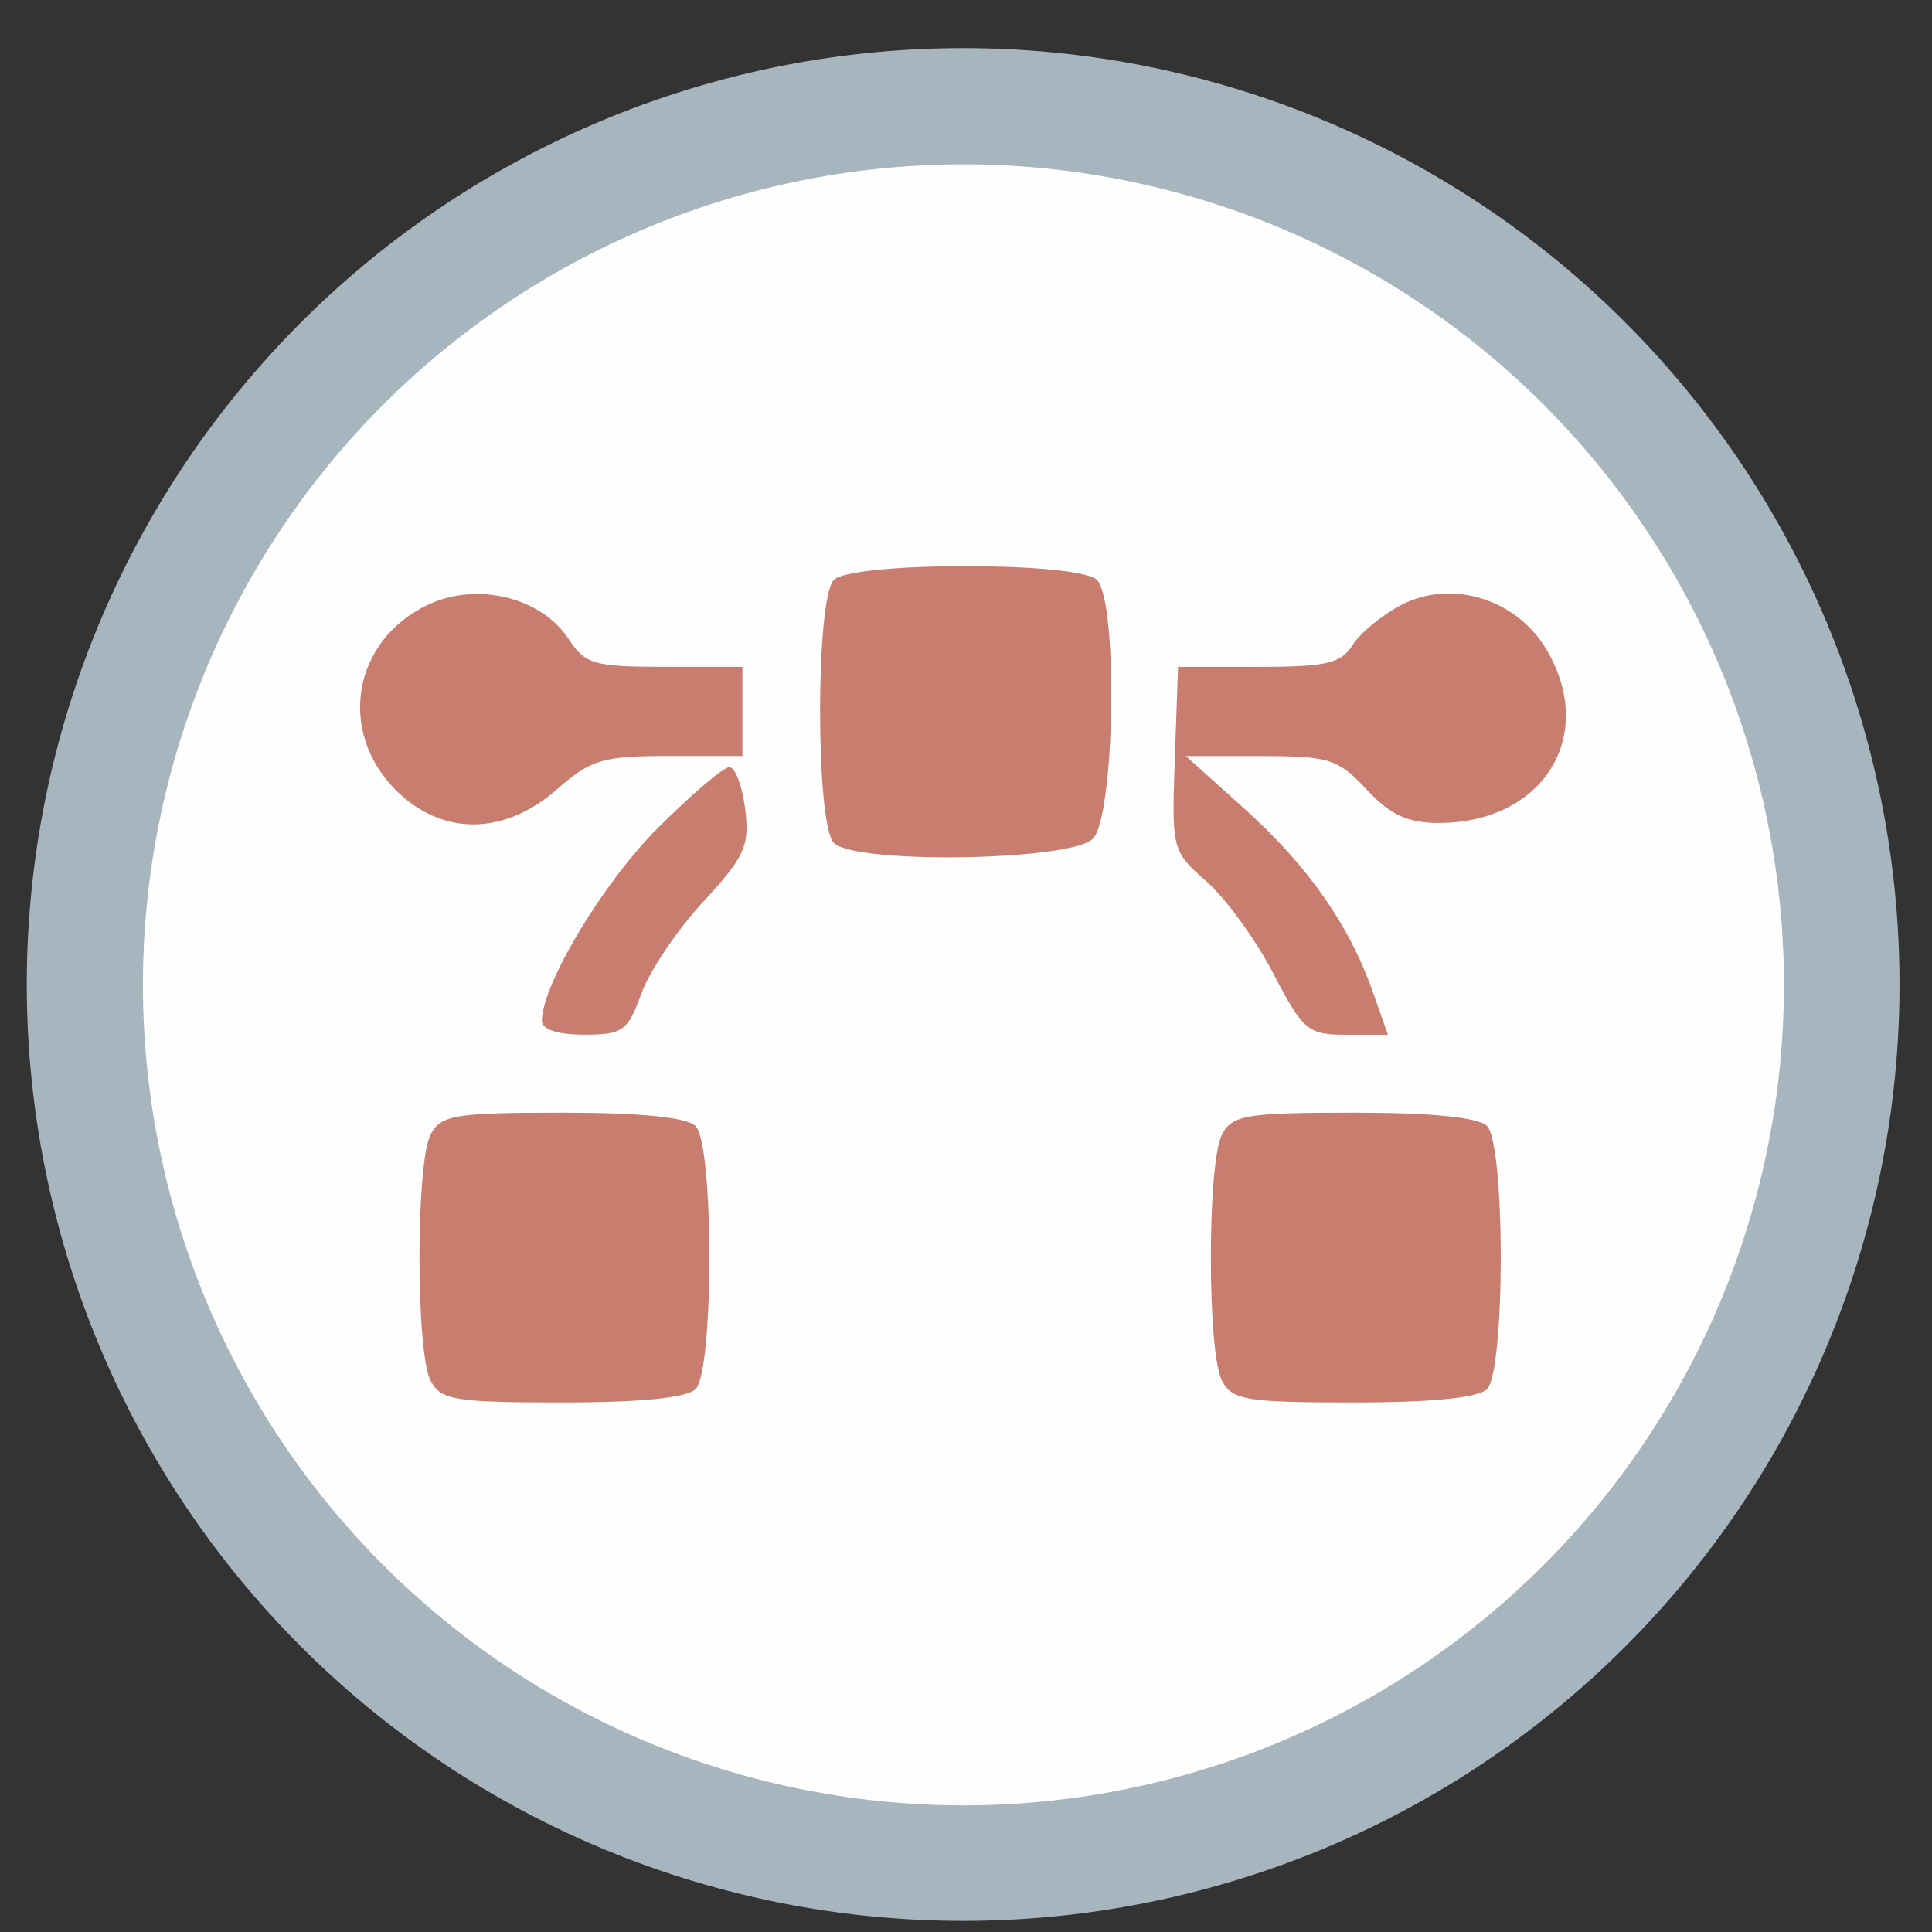 <?xml version="1.0" encoding="UTF-8" standalone="no"?>
<svg
   height="48"
   width="48"
   version="1.1"
   id="svg6"
   sodipodi:docname="tromdiagrams.svg"
   inkscape:version="1.1.2 (0a00cf5339, 2022-02-04)"
   xmlns:inkscape="http://www.inkscape.org/namespaces/inkscape"
   xmlns:sodipodi="http://sodipodi.sourceforge.net/DTD/sodipodi-0.dtd"
   xmlns="http://www.w3.org/2000/svg"
   xmlns:svg="http://www.w3.org/2000/svg"
   xmlns:rdf="http://www.w3.org/1999/02/22-rdf-syntax-ns#"
   xmlns:cc="http://creativecommons.org/ns#"
   xmlns:dc="http://purl.org/dc/elements/1.1/">
  <rect width="100%" height="100%" fill="#333333" stroke="none"/>
  <defs
     id="defs10" />
  <sodipodi:namedview
     pagecolor="#ffffff"
     bordercolor="#666666"
     borderopacity="1"
     objecttolerance="10"
     gridtolerance="10"
     guidetolerance="10"
     inkscape:pageopacity="0"
     inkscape:pageshadow="2"
     inkscape:window-width="1920"
     inkscape:window-height="1000"
     id="namedview8"
     showgrid="false"
     inkscape:zoom="9.4583332"
     inkscape:cx="22.044053"
     inkscape:cy="29.603525"
     inkscape:window-x="0"
     inkscape:window-y="0"
     inkscape:window-maximized="1"
     inkscape:current-layer="svg6"
     inkscape:document-rotation="0"
     inkscape:pagecheckerboard="0" />
  <path
     id="circle2"
     style="opacity:0.99;fill:#a9b7c0"
     transform="matrix(1.758 0 0 1.758 -18.159 -30.979)"
     d="M 37.174,31.535 A 13.233,13.233 0 0 1 23.941,44.768 13.233,13.233 0 0 1 10.708,31.535 13.233,13.233 0 0 1 23.941,18.302 13.233,13.233 0 0 1 37.174,31.535 Z" />
  <path
     id="circle856"
     style="opacity:0.99;fill:#ffffff;stroke-width:1.54"
     d="M 44.321,24.469 A 20.385,20.385 0 0 1 23.936,44.854 20.385,20.385 0 0 1 3.551,24.469 20.385,20.385 0 0 1 23.936,4.083 20.385,20.385 0 0 1 44.321,24.469 Z" />
  <g
     id="g865"
     transform="matrix(1.068,0,0,1.068,1.261,-3.476)"
     style="fill:#c87d6e;fill-opacity:1">
    <path
       style="fill:#c87d6e;fill-rule:evenodd;stroke:none;stroke-width:1.761;stroke-linecap:square;paint-order:stroke markers fill;fill-opacity:1"
       d="m 18.217,22.864 c -0.427,-0.427 -0.427,-5.693 0,-6.119 0.427,-0.427 5.693,-0.427 6.119,0 0.499,0.499 0.419,5.508 -0.096,6.023 -0.515,0.515 -5.524,0.595 -6.023,0.096 z"
       id="path3133" />
    <path
       style="fill:#c87d6e;fill-rule:evenodd;stroke:none;stroke-width:1.761;stroke-linecap:square;paint-order:stroke markers fill;fill-opacity:1"
       d="M 28.439,25.896 C 28.029,25.111 27.329,24.148 26.883,23.757 26.084,23.056 26.074,23.017 26.149,20.907 l 0.075,-2.139 h 1.872 c 1.581,0 1.921,-0.079 2.191,-0.51 0.175,-0.281 0.689,-0.702 1.142,-0.936 1.148,-0.593 2.642,-0.143 3.343,1.007 1.225,2.009 -0.034,4.07 -2.488,4.07 -0.717,0 -1.122,-0.188 -1.673,-0.778 -0.668,-0.715 -0.868,-0.778 -2.466,-0.778 h -1.739 l 1.352,1.216 c 1.479,1.33 2.444,2.702 2.993,4.259 l 0.355,1.008 -0.961,-4.24e-4 c -0.901,-4.3e-4 -1.007,-0.089 -1.707,-1.428 z"
       id="path3172" />
    <path
       style="fill:#c87d6e;fill-rule:evenodd;stroke:none;stroke-width:1.761;stroke-linecap:square;paint-order:stroke markers fill;fill-opacity:1"
       d="m 27.249,35.38 c -0.349,-0.651 -0.349,-5.087 0,-5.739 0.24,-0.448 0.565,-0.502 3.06,-0.502 1.825,0 2.899,0.108 3.102,0.311 0.427,0.427 0.427,5.693 0,6.119 -0.203,0.203 -1.277,0.311 -3.102,0.311 -2.494,0 -2.82,-0.053 -3.06,-0.502 z"
       id="path3211" />
    <path
       style="fill:#c87d6e;fill-rule:evenodd;stroke:none;stroke-width:1.761;stroke-linecap:square;paint-order:stroke markers fill;fill-opacity:1"
       d="m 8.032,21.64 c -1.372,-1.372 -1.008,-3.486 0.743,-4.317 1.139,-0.54 2.635,-0.176 3.273,0.798 0.384,0.587 0.59,0.646 2.233,0.646 h 1.809 v 1.037 1.037 h -1.716 c -1.537,0 -1.808,0.081 -2.602,0.778 -1.226,1.077 -2.676,1.085 -3.74,0.02 z"
       id="path3250" />
    <path
       style="fill:#c87d6e;fill-rule:evenodd;stroke:none;stroke-width:1.761;stroke-linecap:square;paint-order:stroke markers fill;fill-opacity:1"
       d="m 8.839,35.38 c -0.349,-0.651 -0.349,-5.087 0,-5.739 0.24,-0.448 0.565,-0.502 3.06,-0.502 1.825,0 2.899,0.108 3.102,0.311 0.427,0.427 0.427,5.693 0,6.119 -0.203,0.203 -1.277,0.311 -3.102,0.311 -2.494,0 -2.82,-0.053 -3.06,-0.502 z"
       id="path3289" />
    <path
       style="fill:#c87d6e;fill-rule:evenodd;stroke:none;stroke-width:1.761;stroke-linecap:square;paint-order:stroke markers fill;fill-opacity:1"
       d="m 11.425,27 c 0.007,-0.854 1.424,-3.21 2.696,-4.482 0.779,-0.779 1.528,-1.417 1.665,-1.417 0.136,0 0.302,0.438 0.368,0.972 0.106,0.861 -0.006,1.109 -0.975,2.157 -0.602,0.651 -1.251,1.614 -1.441,2.139 -0.315,0.872 -0.431,0.955 -1.33,0.955 -0.617,0 -0.984,-0.121 -0.983,-0.324 z"
       id="path3765" />
  </g>
</svg>
